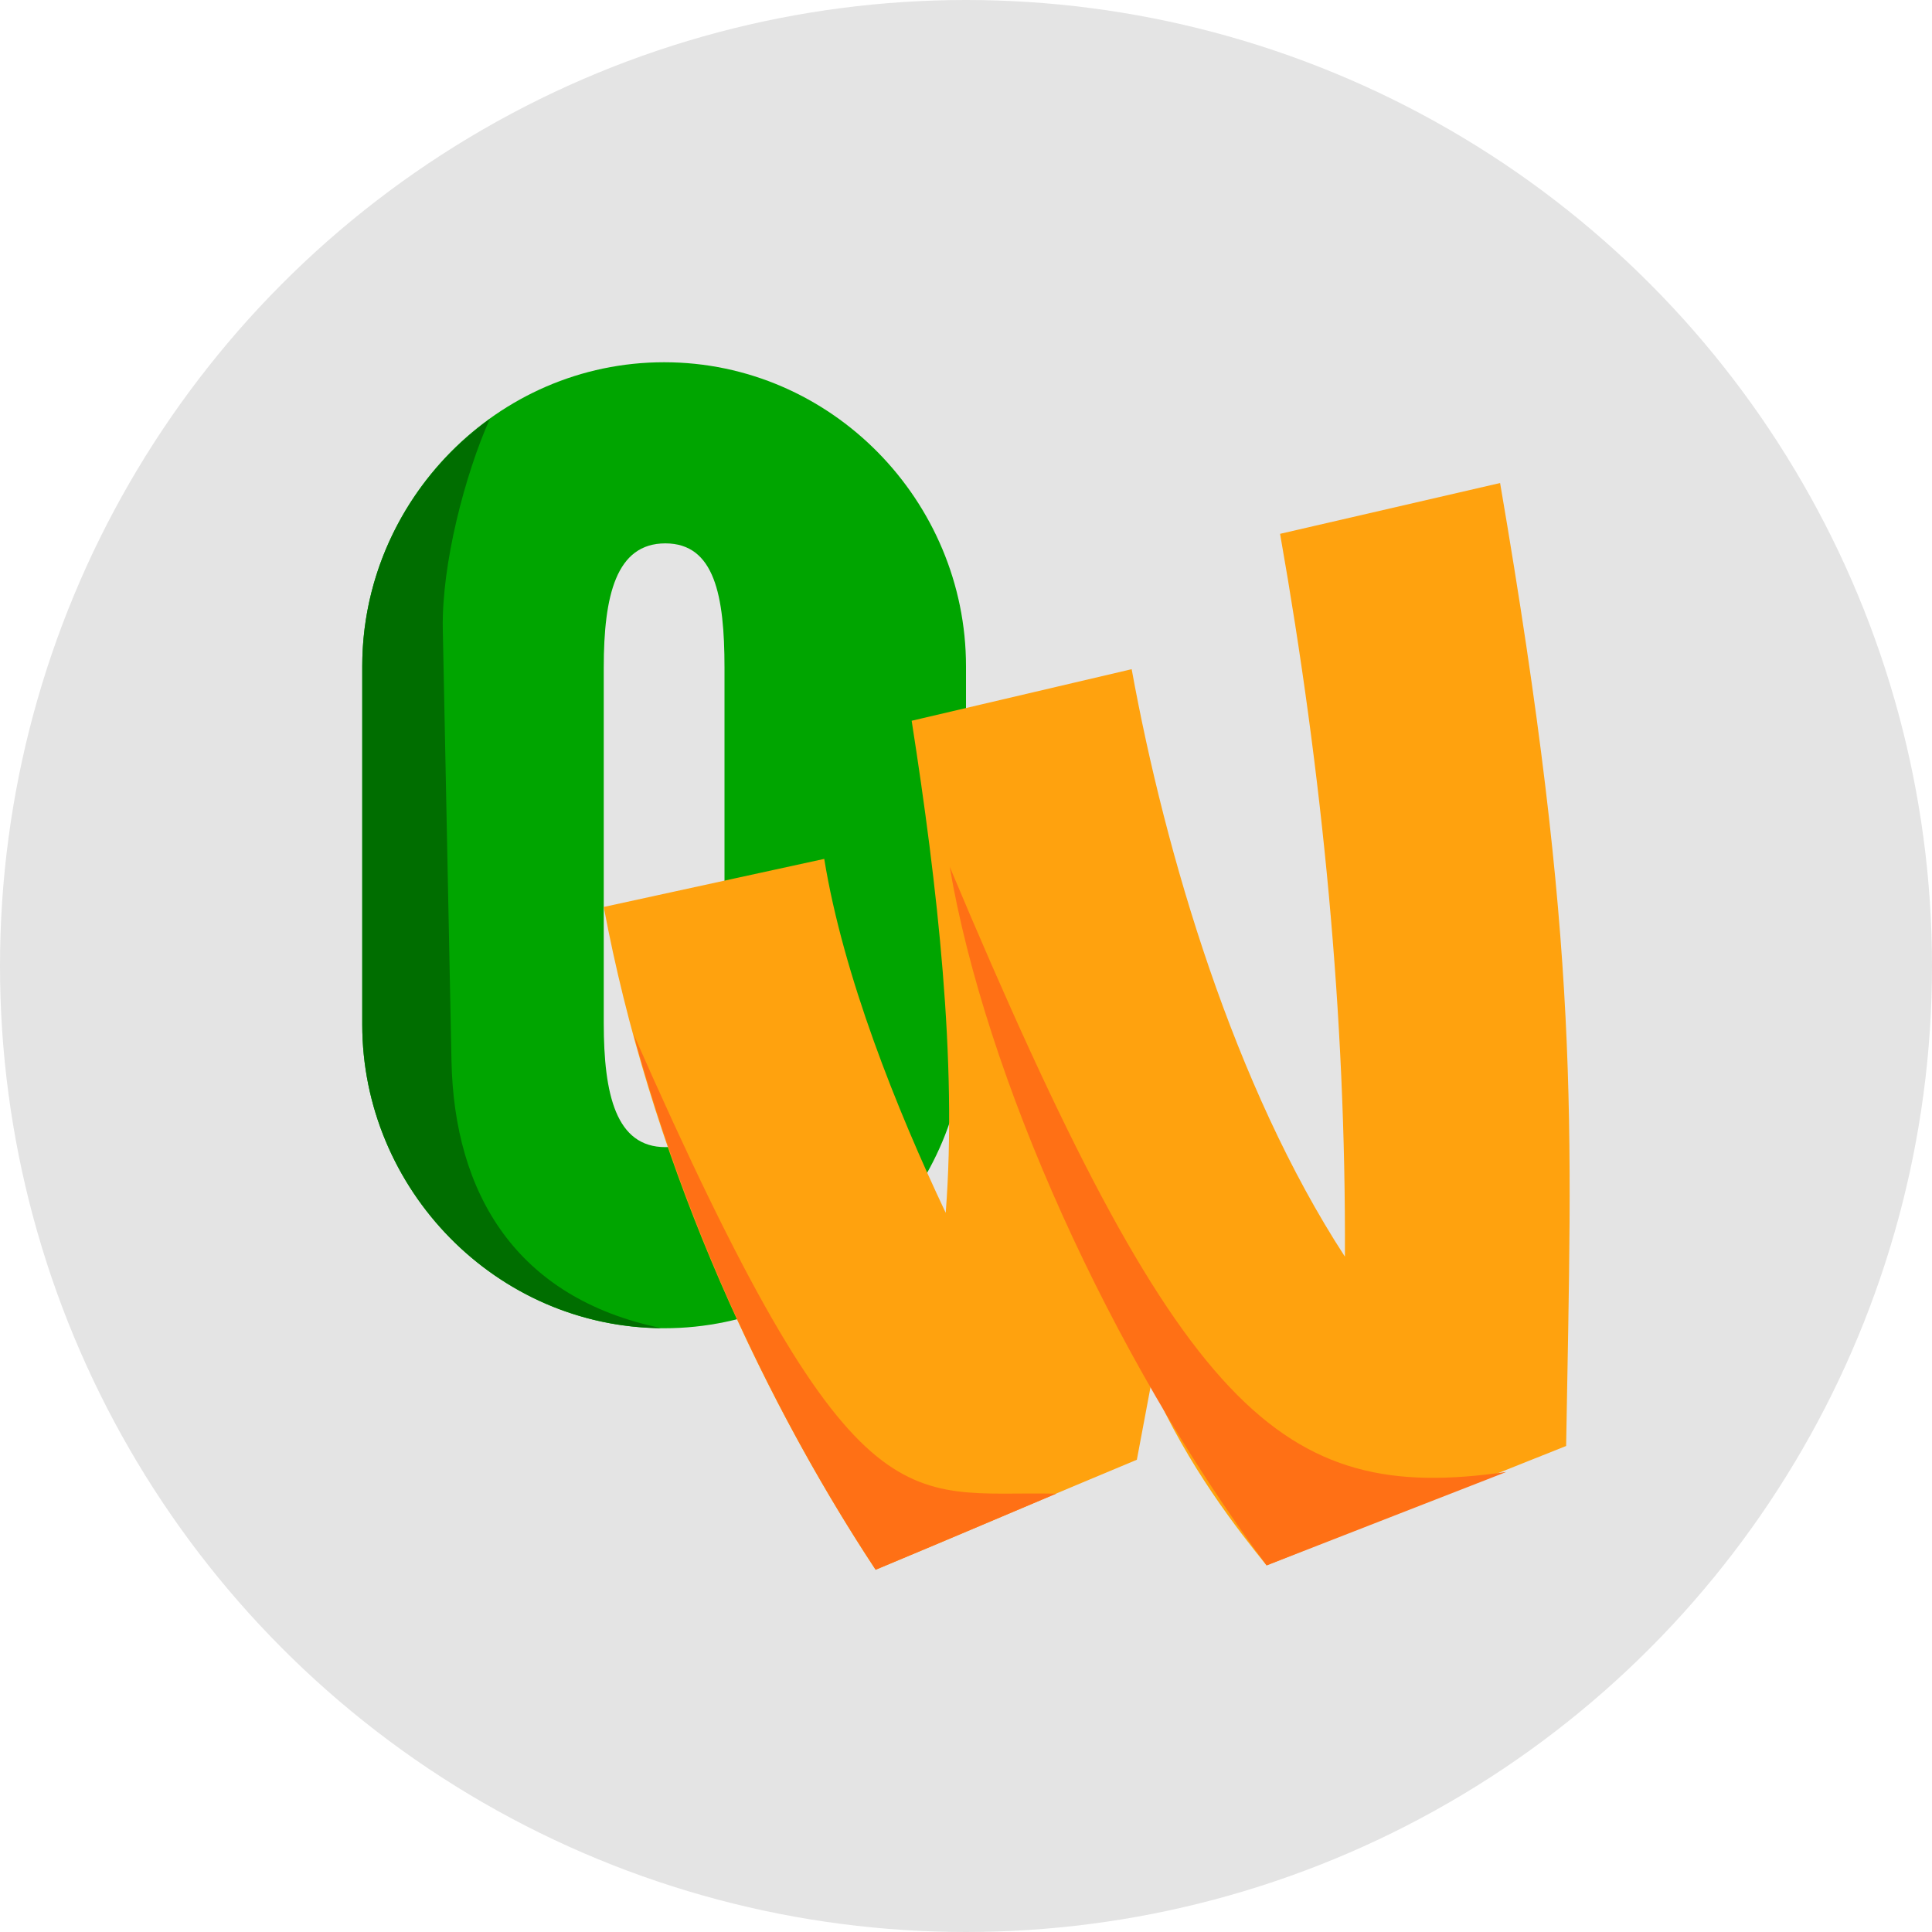 <svg xmlns="http://www.w3.org/2000/svg" width="16" height="16" version="1.1">
 <circle style="fill:#e4e4e4" cx="8" cy="8" r="8"/>
 <path style="fill:#00a500" d="M 5.5 3 C 4.113 3 3 4.15 3 5.518 L 3 8.484 C 3 9.852 4.113 11 5.5 11 C 6.887 11 8 9.852 8 8.484 L 8 5.518 C 8 4.15 6.887 3 5.5 3 z M 5.51 4.5 C 5.918 4.5 6 4.933 6 5.529 L 6 8.471 C 6 9.067 5.918 9.5 5.51 9.5 C 5.102 9.5 5 9.067 5 8.471 L 5 5.529 C 5 4.933 5.102 4.5 5.51 4.5 z"/>
 <path style="fill:#006e00" d="M 4.056,3.47 C 3.417,3.93 3,4.682 3,5.517 V 8.484 C 3,9.843 4.101,10.987 5.477,10.999 4.274,10.751 3.761,9.884 3.739,8.786 L 3.667,5.208 C 3.657,4.667 3.853,3.925 4.056,3.47 Z"/>
 <path style="fill:#ffa20e" d="m 12.424,4 -1.823,0.421 c 0.353,2.003 0.546,3.987 0.537,5.986 C 10.221,8.998 9.652,7.079 9.372,5.542 L 7.55,5.969 C 7.763,7.333 7.929,8.788 7.832,10.044 7.426,9.187 6.983,8.08 6.826,7.113 L 5,7.511 C 5.378,9.528 6.241,11.468 7.251,13 7.988,12.693 8.735,12.371 9.415,12.089 l 0.119,-0.633 c 0.303,0.69 0.722,1.219 0.955,1.508 l 2.481,-0.989 c 0.047,-2.746 0.122,-4.068 -0.547,-7.976 z"/>
 <path style="fill:#ff7015" d="M 5.248,8.567 C 5.691,10.198 6.42,11.738 7.252,13 7.761,12.788 8.253,12.579 8.747,12.37 7.486,12.343 7.081,12.732 5.248,8.567 Z"/>
 <path style="fill:#ff7015" d="m 7.865,7.178 c 0.292,1.721 1.318,4.033 2.625,5.786 l 1.985,-0.774 C 10.603,12.461 9.768,11.712 7.865,7.178 Z"/>
</svg>
